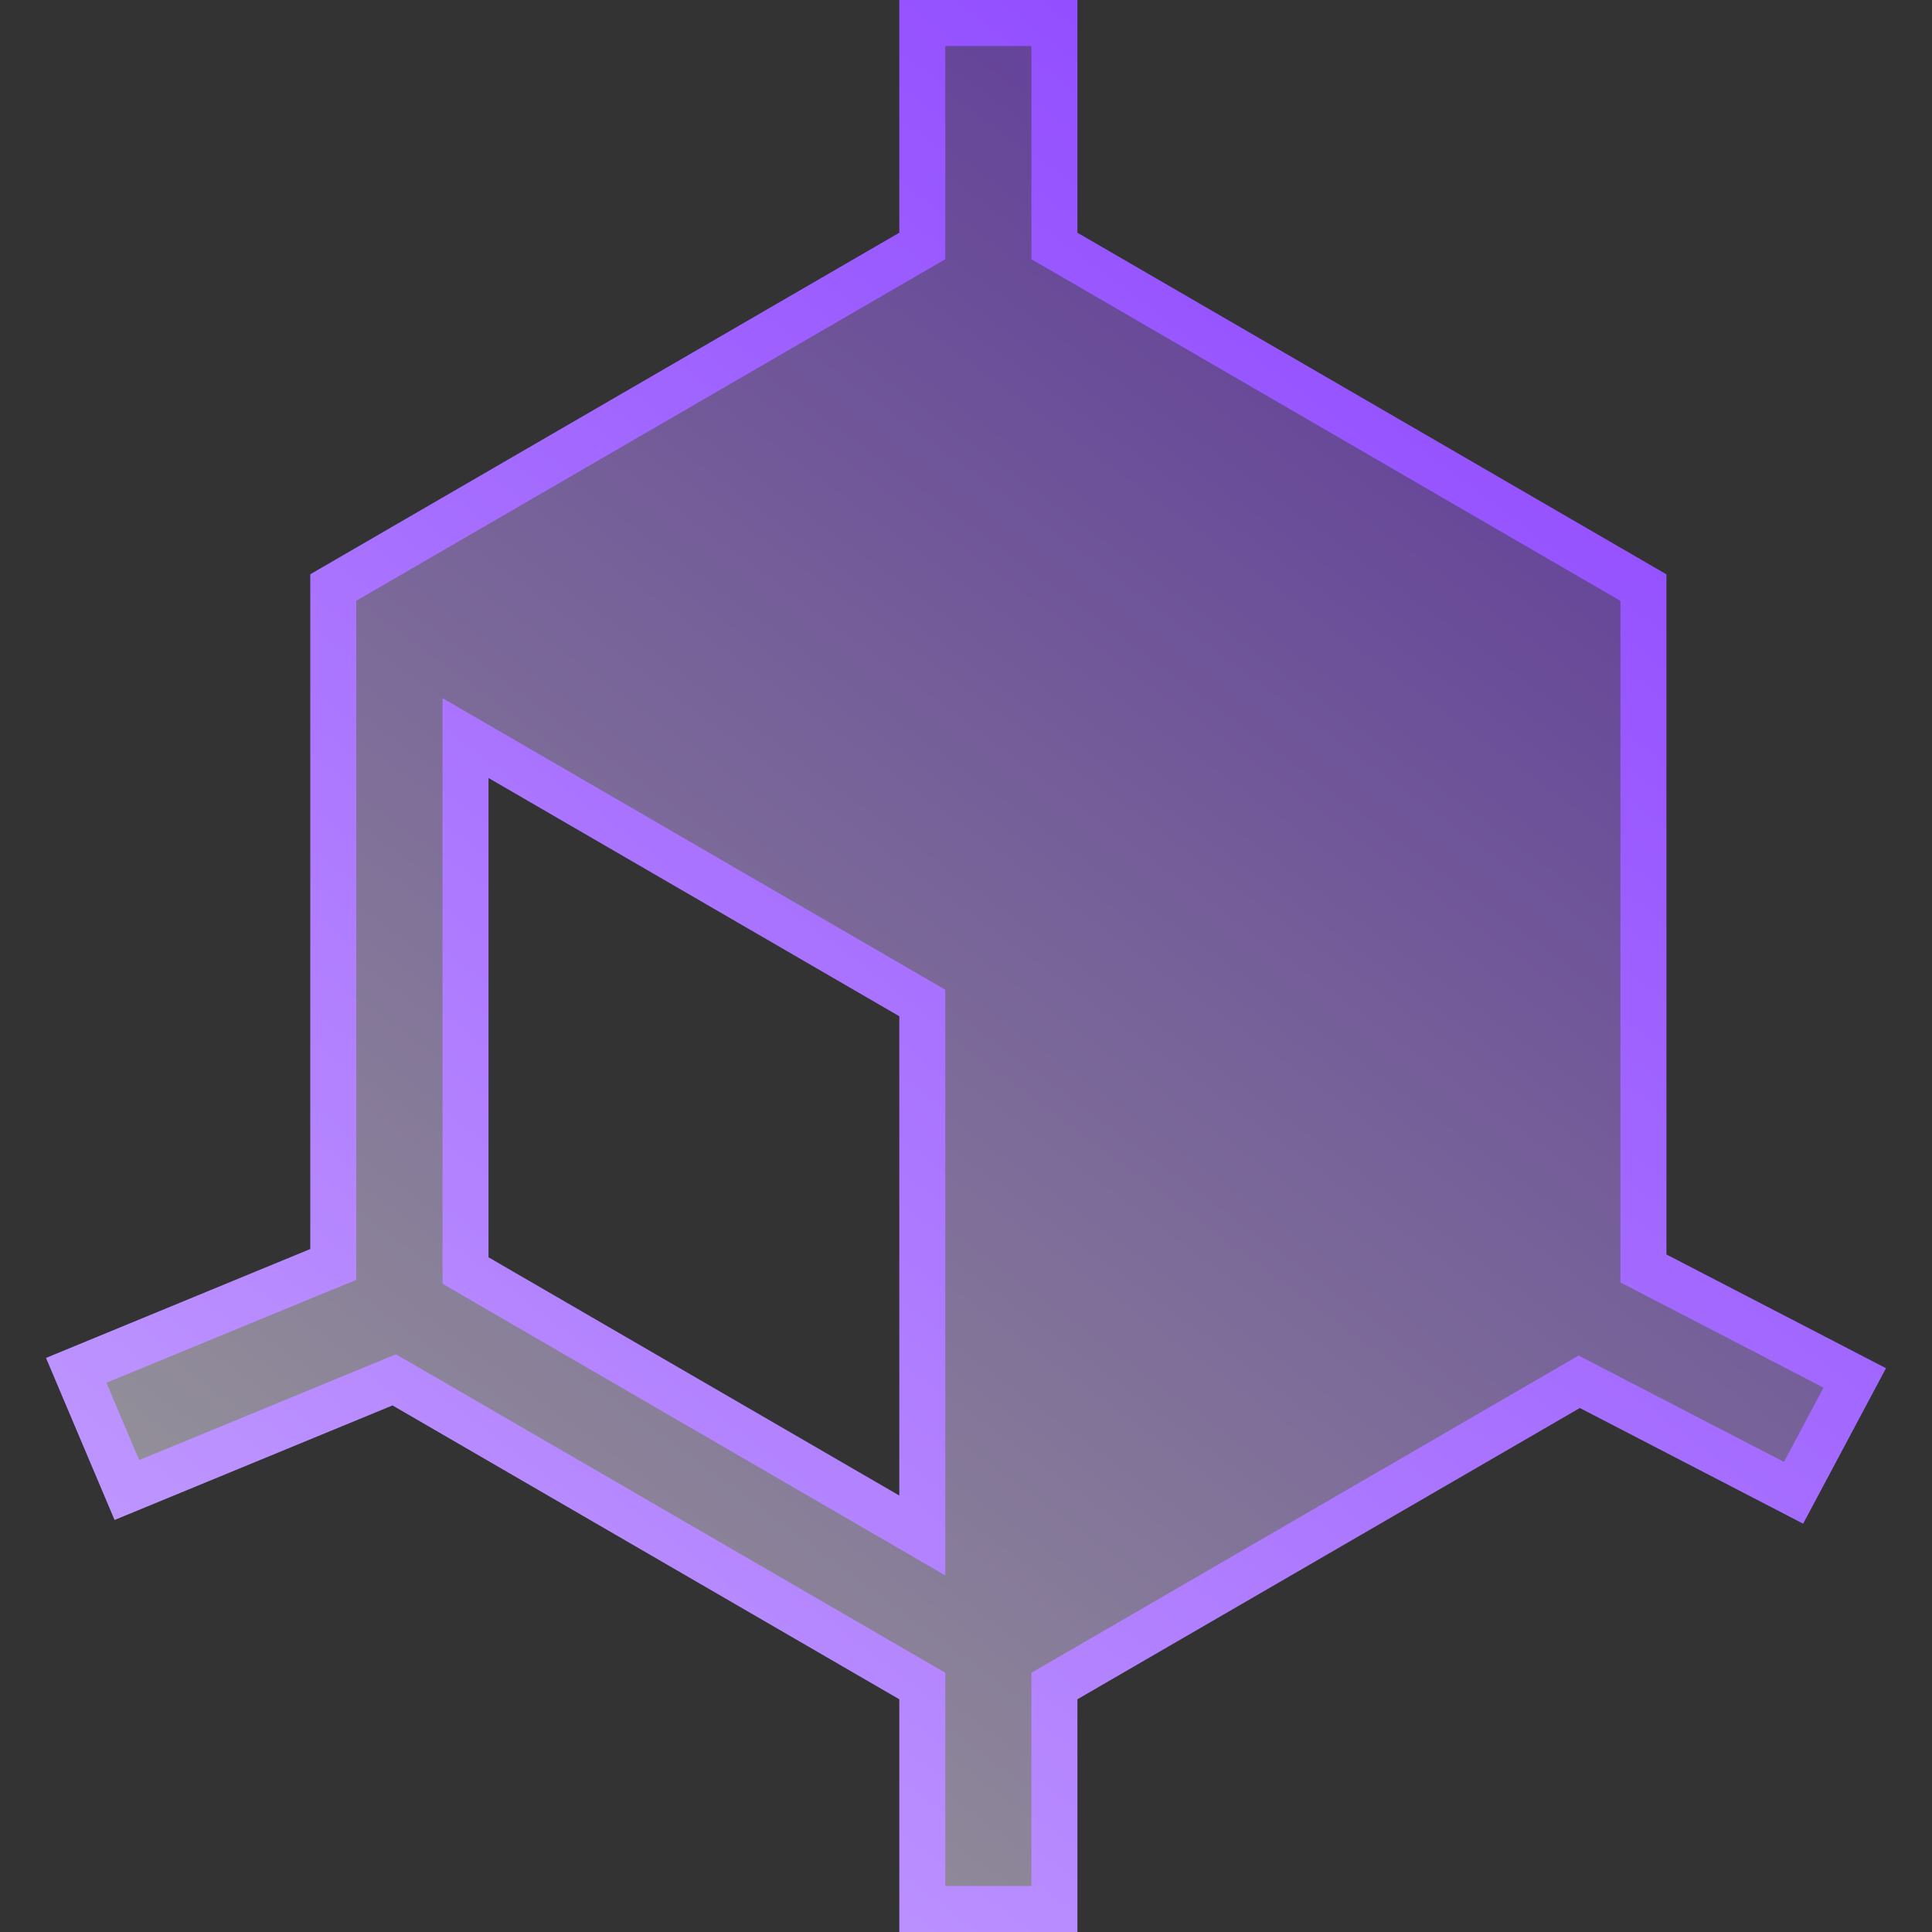 <svg width="42" height="42" viewBox="0 0 42 42" fill="none" xmlns="http://www.w3.org/2000/svg">
<rect x="0" y="0" width="42" height="42" fill="#333333" stroke="none"/>
<path d="M20.05 5.059V0.5H22.922V5.059V5.347L23.172 5.492L35.727 12.774V27.271V27.576L35.997 27.715L40.321 29.955L38.99 32.452L34.575 30.165L34.331 30.038L34.094 30.176L23.172 36.508L22.922 36.653V36.941V41.5H20.05V36.941V36.653L19.8 36.508L8.783 30.12L8.57 29.997L8.342 30.091L2.758 32.392L1.657 29.79L6.935 27.615L7.245 27.488V27.153V12.772L19.8 5.492L20.05 5.347V5.059ZM19.299 32.944L20.05 33.38V32.512V22.092V21.804L19.801 21.66L10.87 16.48L10.12 16.045V16.913V27.332V27.62L10.369 27.765L19.299 32.944Z" fill="url(#paint0_linear_12_130)" stroke="url(#paint1_linear_12_130)"/>
<defs>
<linearGradient id="paint0_linear_12_130" x1="41.26" y1="7" x2="13.078" y2="45.282" gradientUnits="userSpaceOnUse">
<stop stop-color="#873BFF" stop-opacity="0.5"/>
<stop offset="1" stop-color="white" stop-opacity="0.5"/>
</linearGradient>
<linearGradient id="paint1_linear_12_130" x1="0.74" y1="42" x2="35.858" y2="-4.114" gradientUnits="userSpaceOnUse">
<stop stop-color="#C7A4FF"/>
<stop offset="1" stop-color="#873BFF"/>
</linearGradient>
</defs>
</svg>
